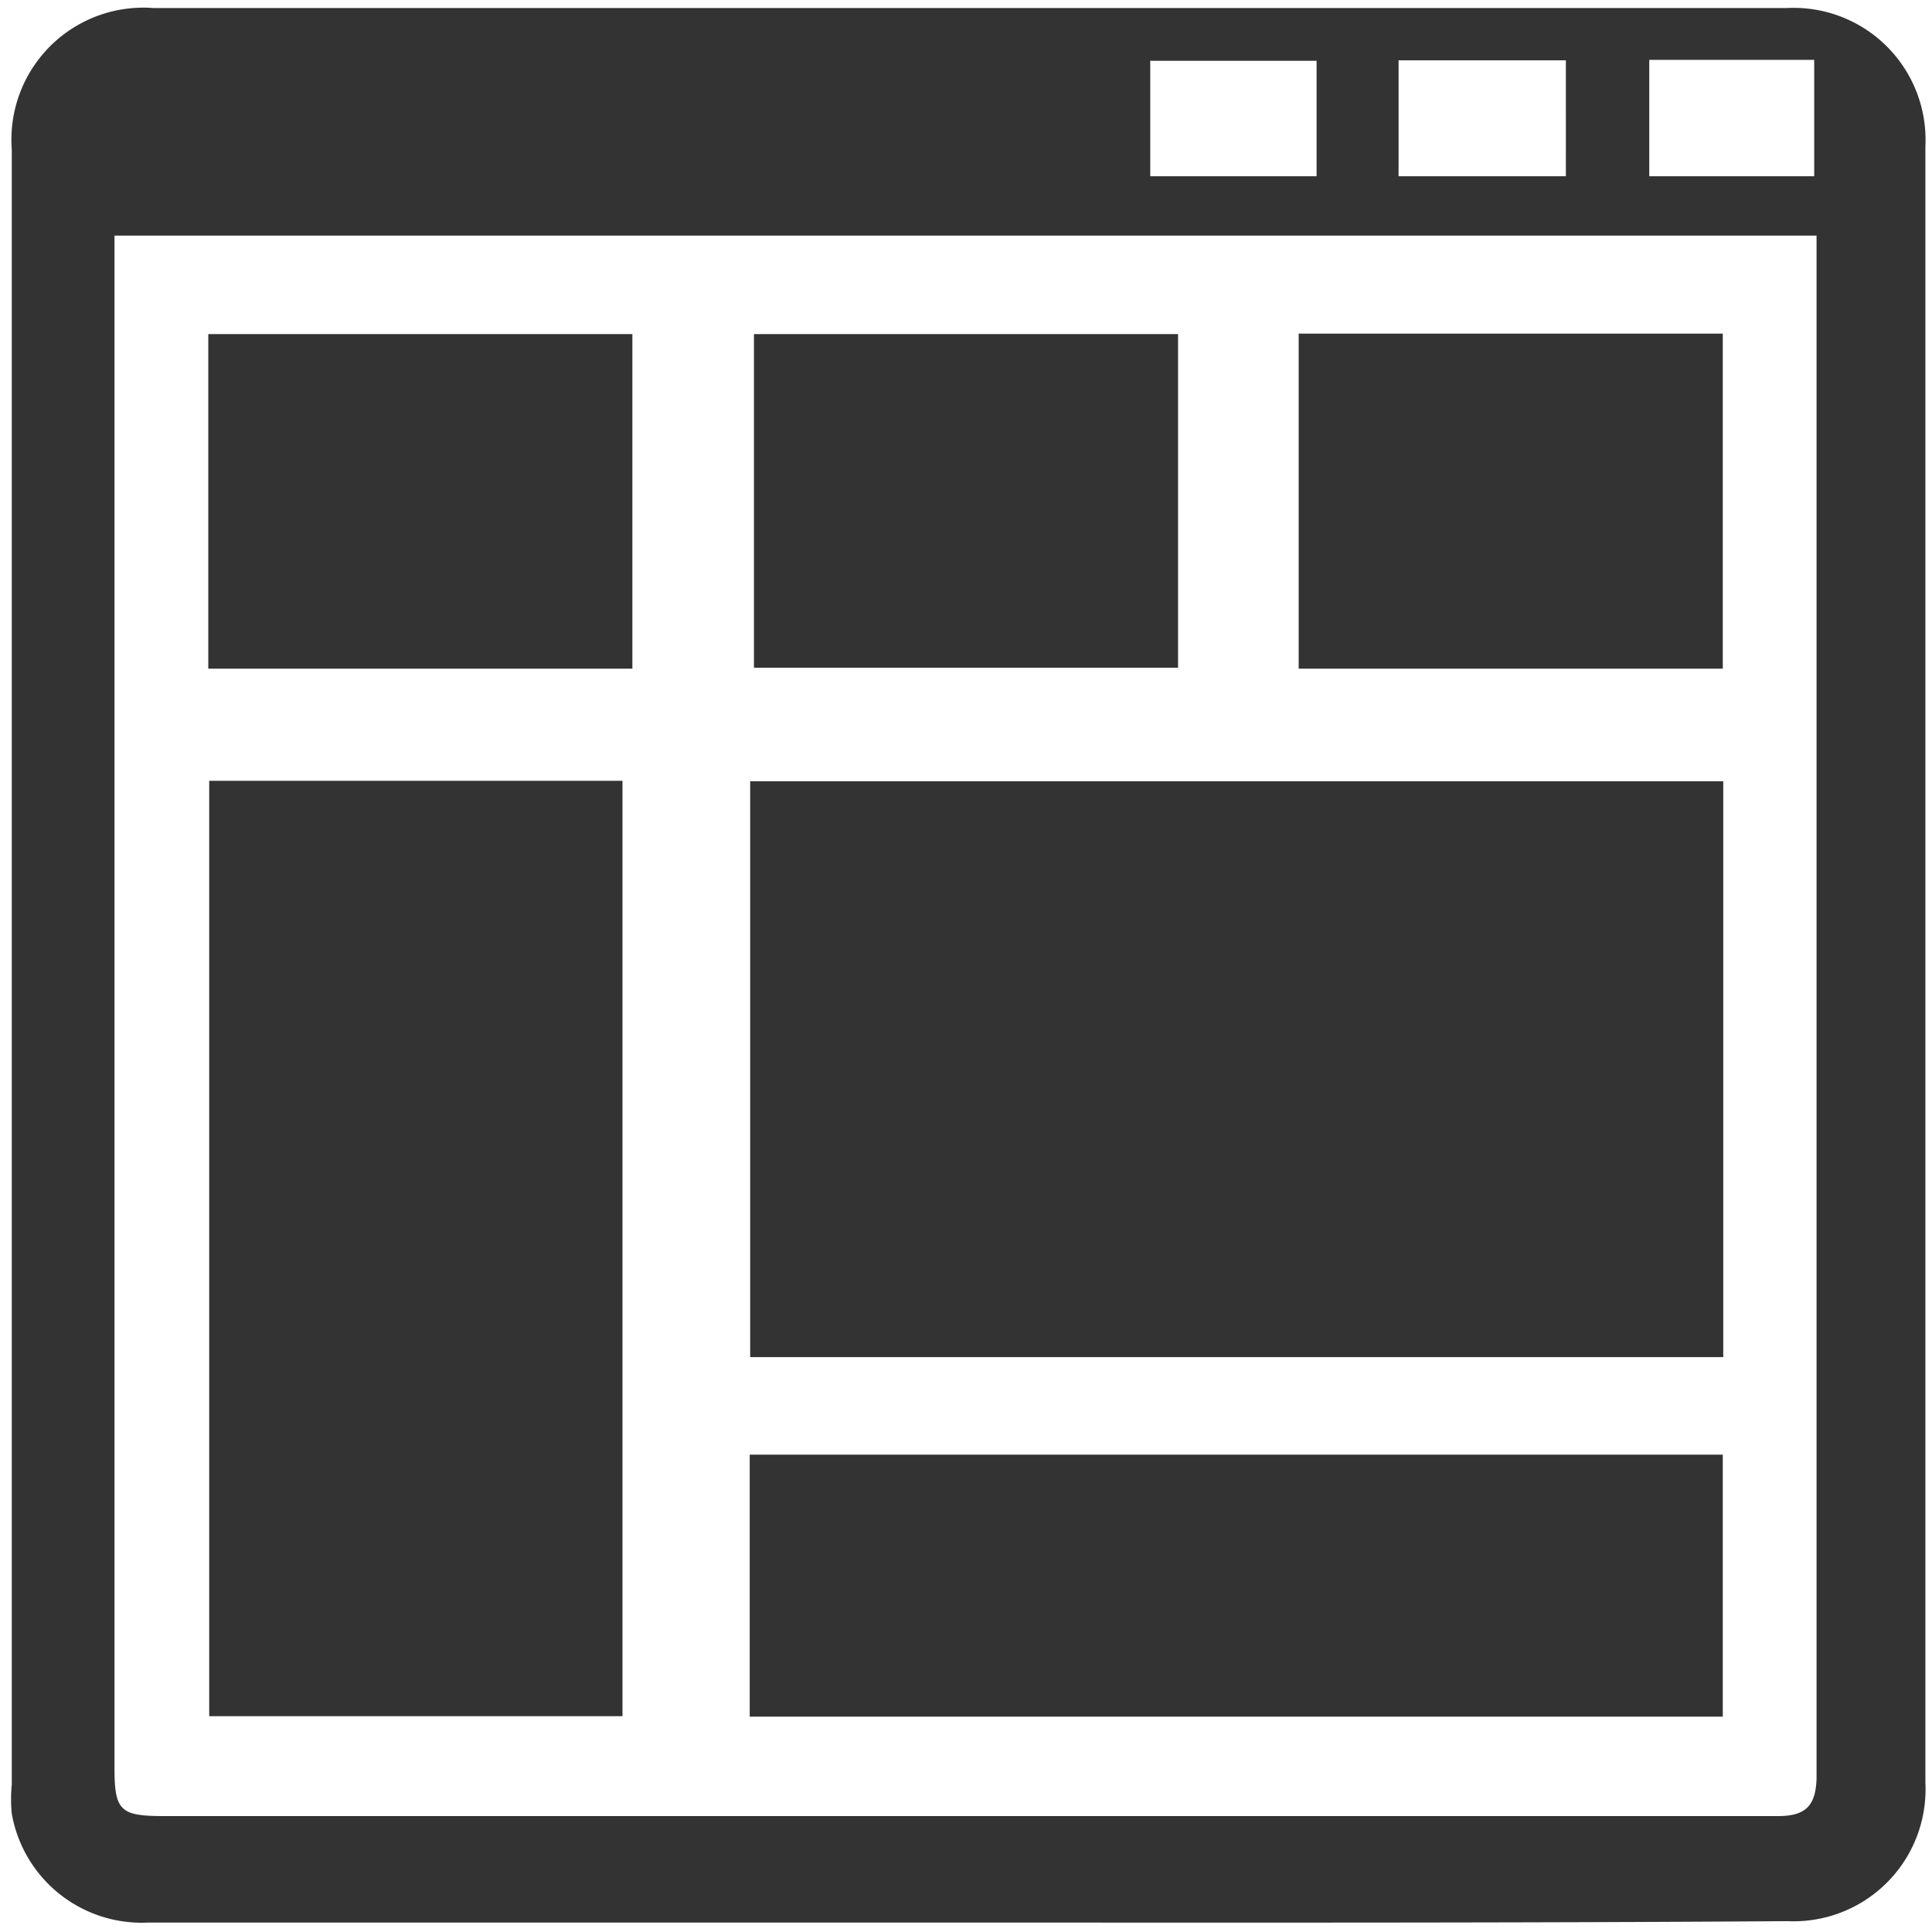 <svg id="Layer_1" data-name="Layer 1" xmlns="http://www.w3.org/2000/svg" viewBox="0 0 41 41"><defs><style>.cls-1{fill:#333;}</style></defs><path class="cls-1" d="M20.5,40.8c-5.79,0-11.57,0-17.36,0A2.8,2.8,0,0,1,.25,38.49a3.18,3.18,0,0,1,0-.62q0-17.34,0-34.7a2.8,2.8,0,0,1,3-3q17.34,0,34.68,0a2.8,2.8,0,0,1,2.93,2.93q0,17.37,0,34.74a2.8,2.8,0,0,1-2.92,2.93C32.08,40.81,26.29,40.8,20.5,40.8ZM2.43,5V37.54c0,.9.14,1,1.06,1H37.73c.58,0,.8-.21.82-.79v-.37q0-16,0-32V5ZM27.94,3.74V1.29H24.41V3.74Zm5.29,0V1.28H29.68V3.74ZM35,1.27V3.74H38.5V1.27Z"/><path class="cls-1" d="M36.57,16.58V28.8H15.92V16.58Z"/><path class="cls-1" d="M4.44,16.57h8.77V36.42H4.44Z"/><path class="cls-1" d="M15.91,30.87H36.56v5.56H15.91Z"/><path class="cls-1" d="M25,7.09v7.08H16V7.09Z"/><path class="cls-1" d="M13.42,7.09v7.1h-9V7.09Z"/><path class="cls-1" d="M36.56,14.19h-9V7.08h9Z"/></svg>